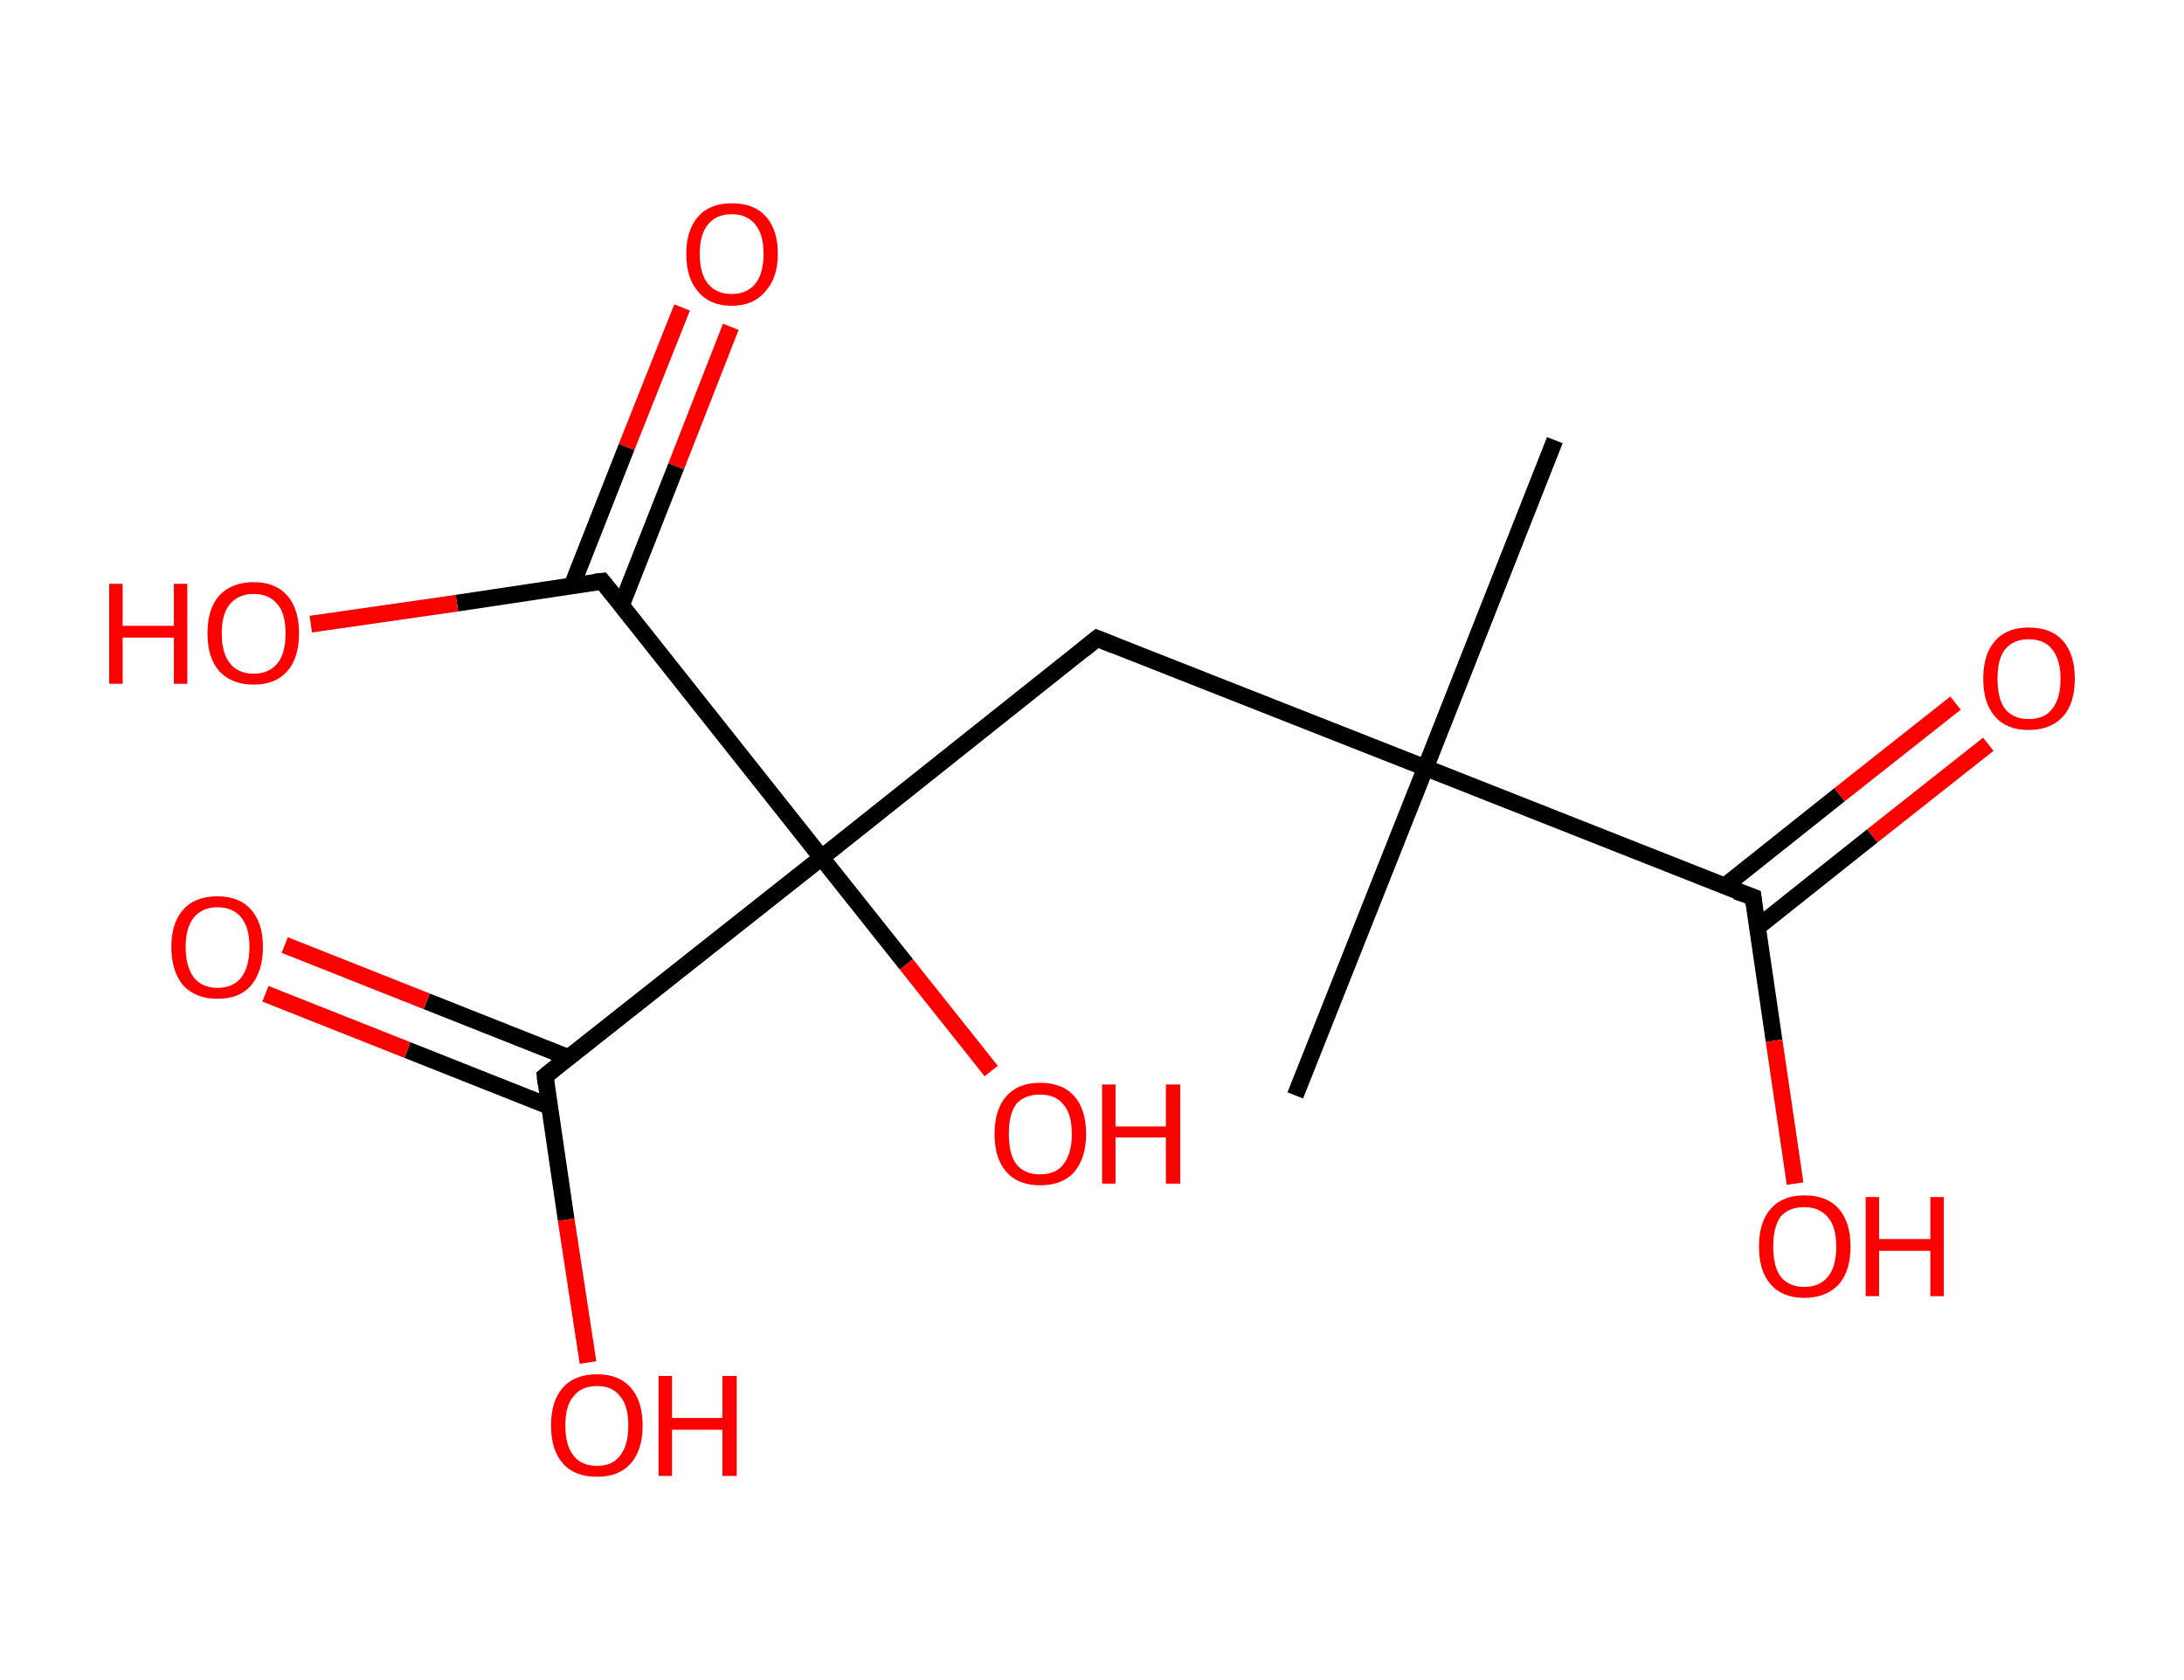<?xml version='1.0' encoding='ASCII' standalone='yes'?>
<svg xmlns="http://www.w3.org/2000/svg" xmlns:rdkit="http://www.rdkit.org/xml" xmlns:xlink="http://www.w3.org/1999/xlink" version="1.1" baseProfile="full" xml:space="preserve" width="260px" height="200px" viewBox="0 0 260 200">
<!-- END OF HEADER -->
<rect style="opacity:1.0;fill:#FFFFFF;stroke:none" width="260.0" height="200.0" x="0.0" y="0.0"> </rect>
<path class="bond-0 atom-0 atom-1" d="M 185.1,52.4 L 169.7,91.4" style="fill:none;fill-rule:evenodd;stroke:#000000;stroke-width:2.0px;stroke-linecap:butt;stroke-linejoin:miter;stroke-opacity:1"/>
<path class="bond-1 atom-1 atom-2" d="M 169.7,91.4 L 154.2,130.4" style="fill:none;fill-rule:evenodd;stroke:#000000;stroke-width:2.0px;stroke-linecap:butt;stroke-linejoin:miter;stroke-opacity:1"/>
<path class="bond-2 atom-1 atom-3" d="M 169.7,91.4 L 130.6,76.0" style="fill:none;fill-rule:evenodd;stroke:#000000;stroke-width:2.0px;stroke-linecap:butt;stroke-linejoin:miter;stroke-opacity:1"/>
<path class="bond-3 atom-3 atom-4" d="M 130.6,76.0 L 97.8,102.1" style="fill:none;fill-rule:evenodd;stroke:#000000;stroke-width:2.0px;stroke-linecap:butt;stroke-linejoin:miter;stroke-opacity:1"/>
<path class="bond-4 atom-4 atom-5" d="M 97.8,102.1 L 107.9,114.8" style="fill:none;fill-rule:evenodd;stroke:#000000;stroke-width:2.0px;stroke-linecap:butt;stroke-linejoin:miter;stroke-opacity:1"/>
<path class="bond-4 atom-4 atom-5" d="M 107.9,114.8 L 118.0,127.5" style="fill:none;fill-rule:evenodd;stroke:#FF0000;stroke-width:2.0px;stroke-linecap:butt;stroke-linejoin:miter;stroke-opacity:1"/>
<path class="bond-5 atom-4 atom-6" d="M 97.8,102.1 L 64.9,128.1" style="fill:none;fill-rule:evenodd;stroke:#000000;stroke-width:2.0px;stroke-linecap:butt;stroke-linejoin:miter;stroke-opacity:1"/>
<path class="bond-6 atom-6 atom-7" d="M 67.7,125.9 L 50.8,119.2" style="fill:none;fill-rule:evenodd;stroke:#000000;stroke-width:2.0px;stroke-linecap:butt;stroke-linejoin:miter;stroke-opacity:1"/>
<path class="bond-6 atom-6 atom-7" d="M 50.8,119.2 L 33.9,112.5" style="fill:none;fill-rule:evenodd;stroke:#FF0000;stroke-width:2.0px;stroke-linecap:butt;stroke-linejoin:miter;stroke-opacity:1"/>
<path class="bond-6 atom-6 atom-7" d="M 65.4,131.7 L 48.5,125.0" style="fill:none;fill-rule:evenodd;stroke:#000000;stroke-width:2.0px;stroke-linecap:butt;stroke-linejoin:miter;stroke-opacity:1"/>
<path class="bond-6 atom-6 atom-7" d="M 48.5,125.0 L 31.6,118.3" style="fill:none;fill-rule:evenodd;stroke:#FF0000;stroke-width:2.0px;stroke-linecap:butt;stroke-linejoin:miter;stroke-opacity:1"/>
<path class="bond-7 atom-6 atom-8" d="M 64.9,128.1 L 67.4,145.2" style="fill:none;fill-rule:evenodd;stroke:#000000;stroke-width:2.0px;stroke-linecap:butt;stroke-linejoin:miter;stroke-opacity:1"/>
<path class="bond-7 atom-6 atom-8" d="M 67.4,145.2 L 70.0,162.2" style="fill:none;fill-rule:evenodd;stroke:#FF0000;stroke-width:2.0px;stroke-linecap:butt;stroke-linejoin:miter;stroke-opacity:1"/>
<path class="bond-8 atom-4 atom-9" d="M 97.8,102.1 L 71.7,69.2" style="fill:none;fill-rule:evenodd;stroke:#000000;stroke-width:2.0px;stroke-linecap:butt;stroke-linejoin:miter;stroke-opacity:1"/>
<path class="bond-9 atom-9 atom-10" d="M 74.0,72.0 L 80.5,55.5" style="fill:none;fill-rule:evenodd;stroke:#000000;stroke-width:2.0px;stroke-linecap:butt;stroke-linejoin:miter;stroke-opacity:1"/>
<path class="bond-9 atom-9 atom-10" d="M 80.5,55.5 L 87.0,38.9" style="fill:none;fill-rule:evenodd;stroke:#FF0000;stroke-width:2.0px;stroke-linecap:butt;stroke-linejoin:miter;stroke-opacity:1"/>
<path class="bond-9 atom-9 atom-10" d="M 68.1,69.7 L 74.6,53.2" style="fill:none;fill-rule:evenodd;stroke:#000000;stroke-width:2.0px;stroke-linecap:butt;stroke-linejoin:miter;stroke-opacity:1"/>
<path class="bond-9 atom-9 atom-10" d="M 74.6,53.2 L 81.2,36.6" style="fill:none;fill-rule:evenodd;stroke:#FF0000;stroke-width:2.0px;stroke-linecap:butt;stroke-linejoin:miter;stroke-opacity:1"/>
<path class="bond-10 atom-9 atom-11" d="M 71.7,69.2 L 54.4,71.8" style="fill:none;fill-rule:evenodd;stroke:#000000;stroke-width:2.0px;stroke-linecap:butt;stroke-linejoin:miter;stroke-opacity:1"/>
<path class="bond-10 atom-9 atom-11" d="M 54.4,71.8 L 37.0,74.3" style="fill:none;fill-rule:evenodd;stroke:#FF0000;stroke-width:2.0px;stroke-linecap:butt;stroke-linejoin:miter;stroke-opacity:1"/>
<path class="bond-11 atom-1 atom-12" d="M 169.7,91.4 L 208.7,106.8" style="fill:none;fill-rule:evenodd;stroke:#000000;stroke-width:2.0px;stroke-linecap:butt;stroke-linejoin:miter;stroke-opacity:1"/>
<path class="bond-12 atom-12 atom-13" d="M 209.2,110.4 L 222.9,99.5" style="fill:none;fill-rule:evenodd;stroke:#000000;stroke-width:2.0px;stroke-linecap:butt;stroke-linejoin:miter;stroke-opacity:1"/>
<path class="bond-12 atom-12 atom-13" d="M 222.9,99.5 L 236.7,88.6" style="fill:none;fill-rule:evenodd;stroke:#FF0000;stroke-width:2.0px;stroke-linecap:butt;stroke-linejoin:miter;stroke-opacity:1"/>
<path class="bond-12 atom-12 atom-13" d="M 205.3,105.5 L 219.0,94.6" style="fill:none;fill-rule:evenodd;stroke:#000000;stroke-width:2.0px;stroke-linecap:butt;stroke-linejoin:miter;stroke-opacity:1"/>
<path class="bond-12 atom-12 atom-13" d="M 219.0,94.6 L 232.8,83.7" style="fill:none;fill-rule:evenodd;stroke:#FF0000;stroke-width:2.0px;stroke-linecap:butt;stroke-linejoin:miter;stroke-opacity:1"/>
<path class="bond-13 atom-12 atom-14" d="M 208.7,106.8 L 211.2,123.9" style="fill:none;fill-rule:evenodd;stroke:#000000;stroke-width:2.0px;stroke-linecap:butt;stroke-linejoin:miter;stroke-opacity:1"/>
<path class="bond-13 atom-12 atom-14" d="M 211.2,123.9 L 213.7,140.9" style="fill:none;fill-rule:evenodd;stroke:#FF0000;stroke-width:2.0px;stroke-linecap:butt;stroke-linejoin:miter;stroke-opacity:1"/>
<path d="M 132.6,76.8 L 130.6,76.0 L 129.0,77.3" style="fill:none;stroke:#000000;stroke-width:2.0px;stroke-linecap:butt;stroke-linejoin:miter;stroke-opacity:1;"/>
<path d="M 66.5,126.8 L 64.9,128.1 L 65.0,129.0" style="fill:none;stroke:#000000;stroke-width:2.0px;stroke-linecap:butt;stroke-linejoin:miter;stroke-opacity:1;"/>
<path d="M 73.0,70.8 L 71.7,69.2 L 70.8,69.3" style="fill:none;stroke:#000000;stroke-width:2.0px;stroke-linecap:butt;stroke-linejoin:miter;stroke-opacity:1;"/>
<path d="M 206.7,106.1 L 208.7,106.8 L 208.8,107.7" style="fill:none;stroke:#000000;stroke-width:2.0px;stroke-linecap:butt;stroke-linejoin:miter;stroke-opacity:1;"/>
<path class="atom-5" d="M 118.4 135.0 Q 118.4 132.1, 119.8 130.5 Q 121.2 128.9, 123.8 128.9 Q 126.5 128.9, 127.9 130.5 Q 129.3 132.1, 129.3 135.0 Q 129.3 137.8, 127.9 139.5 Q 126.5 141.1, 123.8 141.1 Q 121.2 141.1, 119.8 139.5 Q 118.4 137.9, 118.4 135.0 M 123.8 139.8 Q 125.7 139.8, 126.6 138.6 Q 127.6 137.3, 127.6 135.0 Q 127.6 132.6, 126.6 131.5 Q 125.7 130.3, 123.8 130.3 Q 122.0 130.3, 121.0 131.4 Q 120.1 132.6, 120.1 135.0 Q 120.1 137.4, 121.0 138.6 Q 122.0 139.8, 123.8 139.8 " fill="#FF0000"/>
<path class="atom-5" d="M 131.2 129.1 L 132.8 129.1 L 132.8 134.1 L 138.8 134.1 L 138.8 129.1 L 140.5 129.1 L 140.5 140.9 L 138.8 140.9 L 138.8 135.4 L 132.8 135.4 L 132.8 140.9 L 131.2 140.9 L 131.2 129.1 " fill="#FF0000"/>
<path class="atom-7" d="M 20.4 112.7 Q 20.4 109.9, 21.8 108.3 Q 23.2 106.7, 25.9 106.7 Q 28.5 106.7, 29.9 108.3 Q 31.3 109.9, 31.3 112.7 Q 31.3 115.6, 29.9 117.3 Q 28.5 118.9, 25.9 118.9 Q 23.3 118.9, 21.8 117.3 Q 20.4 115.6, 20.4 112.7 M 25.9 117.6 Q 27.7 117.6, 28.7 116.4 Q 29.7 115.1, 29.7 112.7 Q 29.7 110.4, 28.7 109.2 Q 27.7 108.0, 25.9 108.0 Q 24.1 108.0, 23.1 109.2 Q 22.1 110.4, 22.1 112.7 Q 22.1 115.1, 23.1 116.4 Q 24.1 117.6, 25.9 117.6 " fill="#FF0000"/>
<path class="atom-8" d="M 65.6 169.7 Q 65.6 166.8, 67.0 165.2 Q 68.4 163.6, 71.1 163.6 Q 73.7 163.6, 75.1 165.2 Q 76.5 166.8, 76.5 169.7 Q 76.5 172.6, 75.1 174.2 Q 73.7 175.8, 71.1 175.8 Q 68.4 175.8, 67.0 174.2 Q 65.6 172.6, 65.6 169.7 M 71.1 174.5 Q 72.9 174.5, 73.8 173.3 Q 74.8 172.1, 74.8 169.7 Q 74.8 167.3, 73.8 166.2 Q 72.9 165.0, 71.1 165.0 Q 69.2 165.0, 68.3 166.2 Q 67.3 167.3, 67.3 169.7 Q 67.3 172.1, 68.3 173.3 Q 69.2 174.5, 71.1 174.5 " fill="#FF0000"/>
<path class="atom-8" d="M 78.4 163.8 L 80.0 163.8 L 80.0 168.8 L 86.0 168.8 L 86.0 163.8 L 87.7 163.8 L 87.7 175.7 L 86.0 175.7 L 86.0 170.2 L 80.0 170.2 L 80.0 175.7 L 78.4 175.7 L 78.4 163.8 " fill="#FF0000"/>
<path class="atom-10" d="M 81.7 30.2 Q 81.7 27.4, 83.1 25.8 Q 84.5 24.2, 87.1 24.2 Q 89.8 24.2, 91.2 25.8 Q 92.6 27.4, 92.6 30.2 Q 92.6 33.1, 91.1 34.7 Q 89.7 36.4, 87.1 36.4 Q 84.5 36.4, 83.1 34.7 Q 81.7 33.1, 81.7 30.2 M 87.1 35.0 Q 88.9 35.0, 89.9 33.8 Q 90.9 32.6, 90.9 30.2 Q 90.9 27.9, 89.9 26.7 Q 88.9 25.5, 87.1 25.5 Q 85.3 25.5, 84.3 26.7 Q 83.3 27.9, 83.3 30.2 Q 83.3 32.6, 84.3 33.8 Q 85.3 35.0, 87.1 35.0 " fill="#FF0000"/>
<path class="atom-11" d="M 13.0 69.5 L 14.6 69.5 L 14.6 74.5 L 20.7 74.5 L 20.7 69.5 L 22.3 69.5 L 22.3 81.4 L 20.7 81.4 L 20.7 75.9 L 14.6 75.9 L 14.6 81.4 L 13.0 81.4 L 13.0 69.5 " fill="#FF0000"/>
<path class="atom-11" d="M 24.7 75.4 Q 24.7 72.5, 26.1 70.9 Q 27.6 69.3, 30.2 69.3 Q 32.8 69.3, 34.2 70.9 Q 35.6 72.5, 35.6 75.4 Q 35.6 78.3, 34.2 79.9 Q 32.8 81.5, 30.2 81.5 Q 27.6 81.5, 26.1 79.9 Q 24.7 78.3, 24.7 75.4 M 30.2 80.2 Q 32.0 80.2, 33.0 79.0 Q 34.0 77.8, 34.0 75.4 Q 34.0 73.0, 33.0 71.9 Q 32.0 70.7, 30.2 70.7 Q 28.4 70.7, 27.4 71.9 Q 26.4 73.0, 26.4 75.4 Q 26.4 77.8, 27.4 79.0 Q 28.4 80.2, 30.2 80.2 " fill="#FF0000"/>
<path class="atom-13" d="M 236.1 80.8 Q 236.1 77.9, 237.5 76.3 Q 238.9 74.7, 241.5 74.7 Q 244.2 74.7, 245.6 76.3 Q 247.0 77.9, 247.0 80.8 Q 247.0 83.7, 245.6 85.3 Q 244.1 86.9, 241.5 86.9 Q 238.9 86.9, 237.5 85.3 Q 236.1 83.7, 236.1 80.8 M 241.5 85.6 Q 243.4 85.6, 244.3 84.4 Q 245.3 83.2, 245.3 80.8 Q 245.3 78.5, 244.3 77.3 Q 243.4 76.1, 241.5 76.1 Q 239.7 76.1, 238.7 77.3 Q 237.8 78.4, 237.8 80.8 Q 237.8 83.2, 238.7 84.4 Q 239.7 85.6, 241.5 85.6 " fill="#FF0000"/>
<path class="atom-14" d="M 209.4 148.4 Q 209.4 145.5, 210.8 143.9 Q 212.2 142.3, 214.8 142.3 Q 217.5 142.3, 218.9 143.9 Q 220.3 145.5, 220.3 148.4 Q 220.3 151.3, 218.9 152.9 Q 217.4 154.5, 214.8 154.5 Q 212.2 154.5, 210.8 152.9 Q 209.4 151.3, 209.4 148.4 M 214.8 153.2 Q 216.6 153.2, 217.6 152.0 Q 218.6 150.8, 218.6 148.4 Q 218.6 146.0, 217.6 144.9 Q 216.6 143.7, 214.8 143.7 Q 213.0 143.7, 212.0 144.8 Q 211.1 146.0, 211.1 148.4 Q 211.1 150.8, 212.0 152.0 Q 213.0 153.2, 214.8 153.2 " fill="#FF0000"/>
<path class="atom-14" d="M 222.1 142.5 L 223.7 142.5 L 223.7 147.5 L 229.8 147.5 L 229.8 142.5 L 231.4 142.5 L 231.4 154.3 L 229.8 154.3 L 229.8 148.9 L 223.7 148.9 L 223.7 154.3 L 222.1 154.3 L 222.1 142.5 " fill="#FF0000"/>
</svg>
